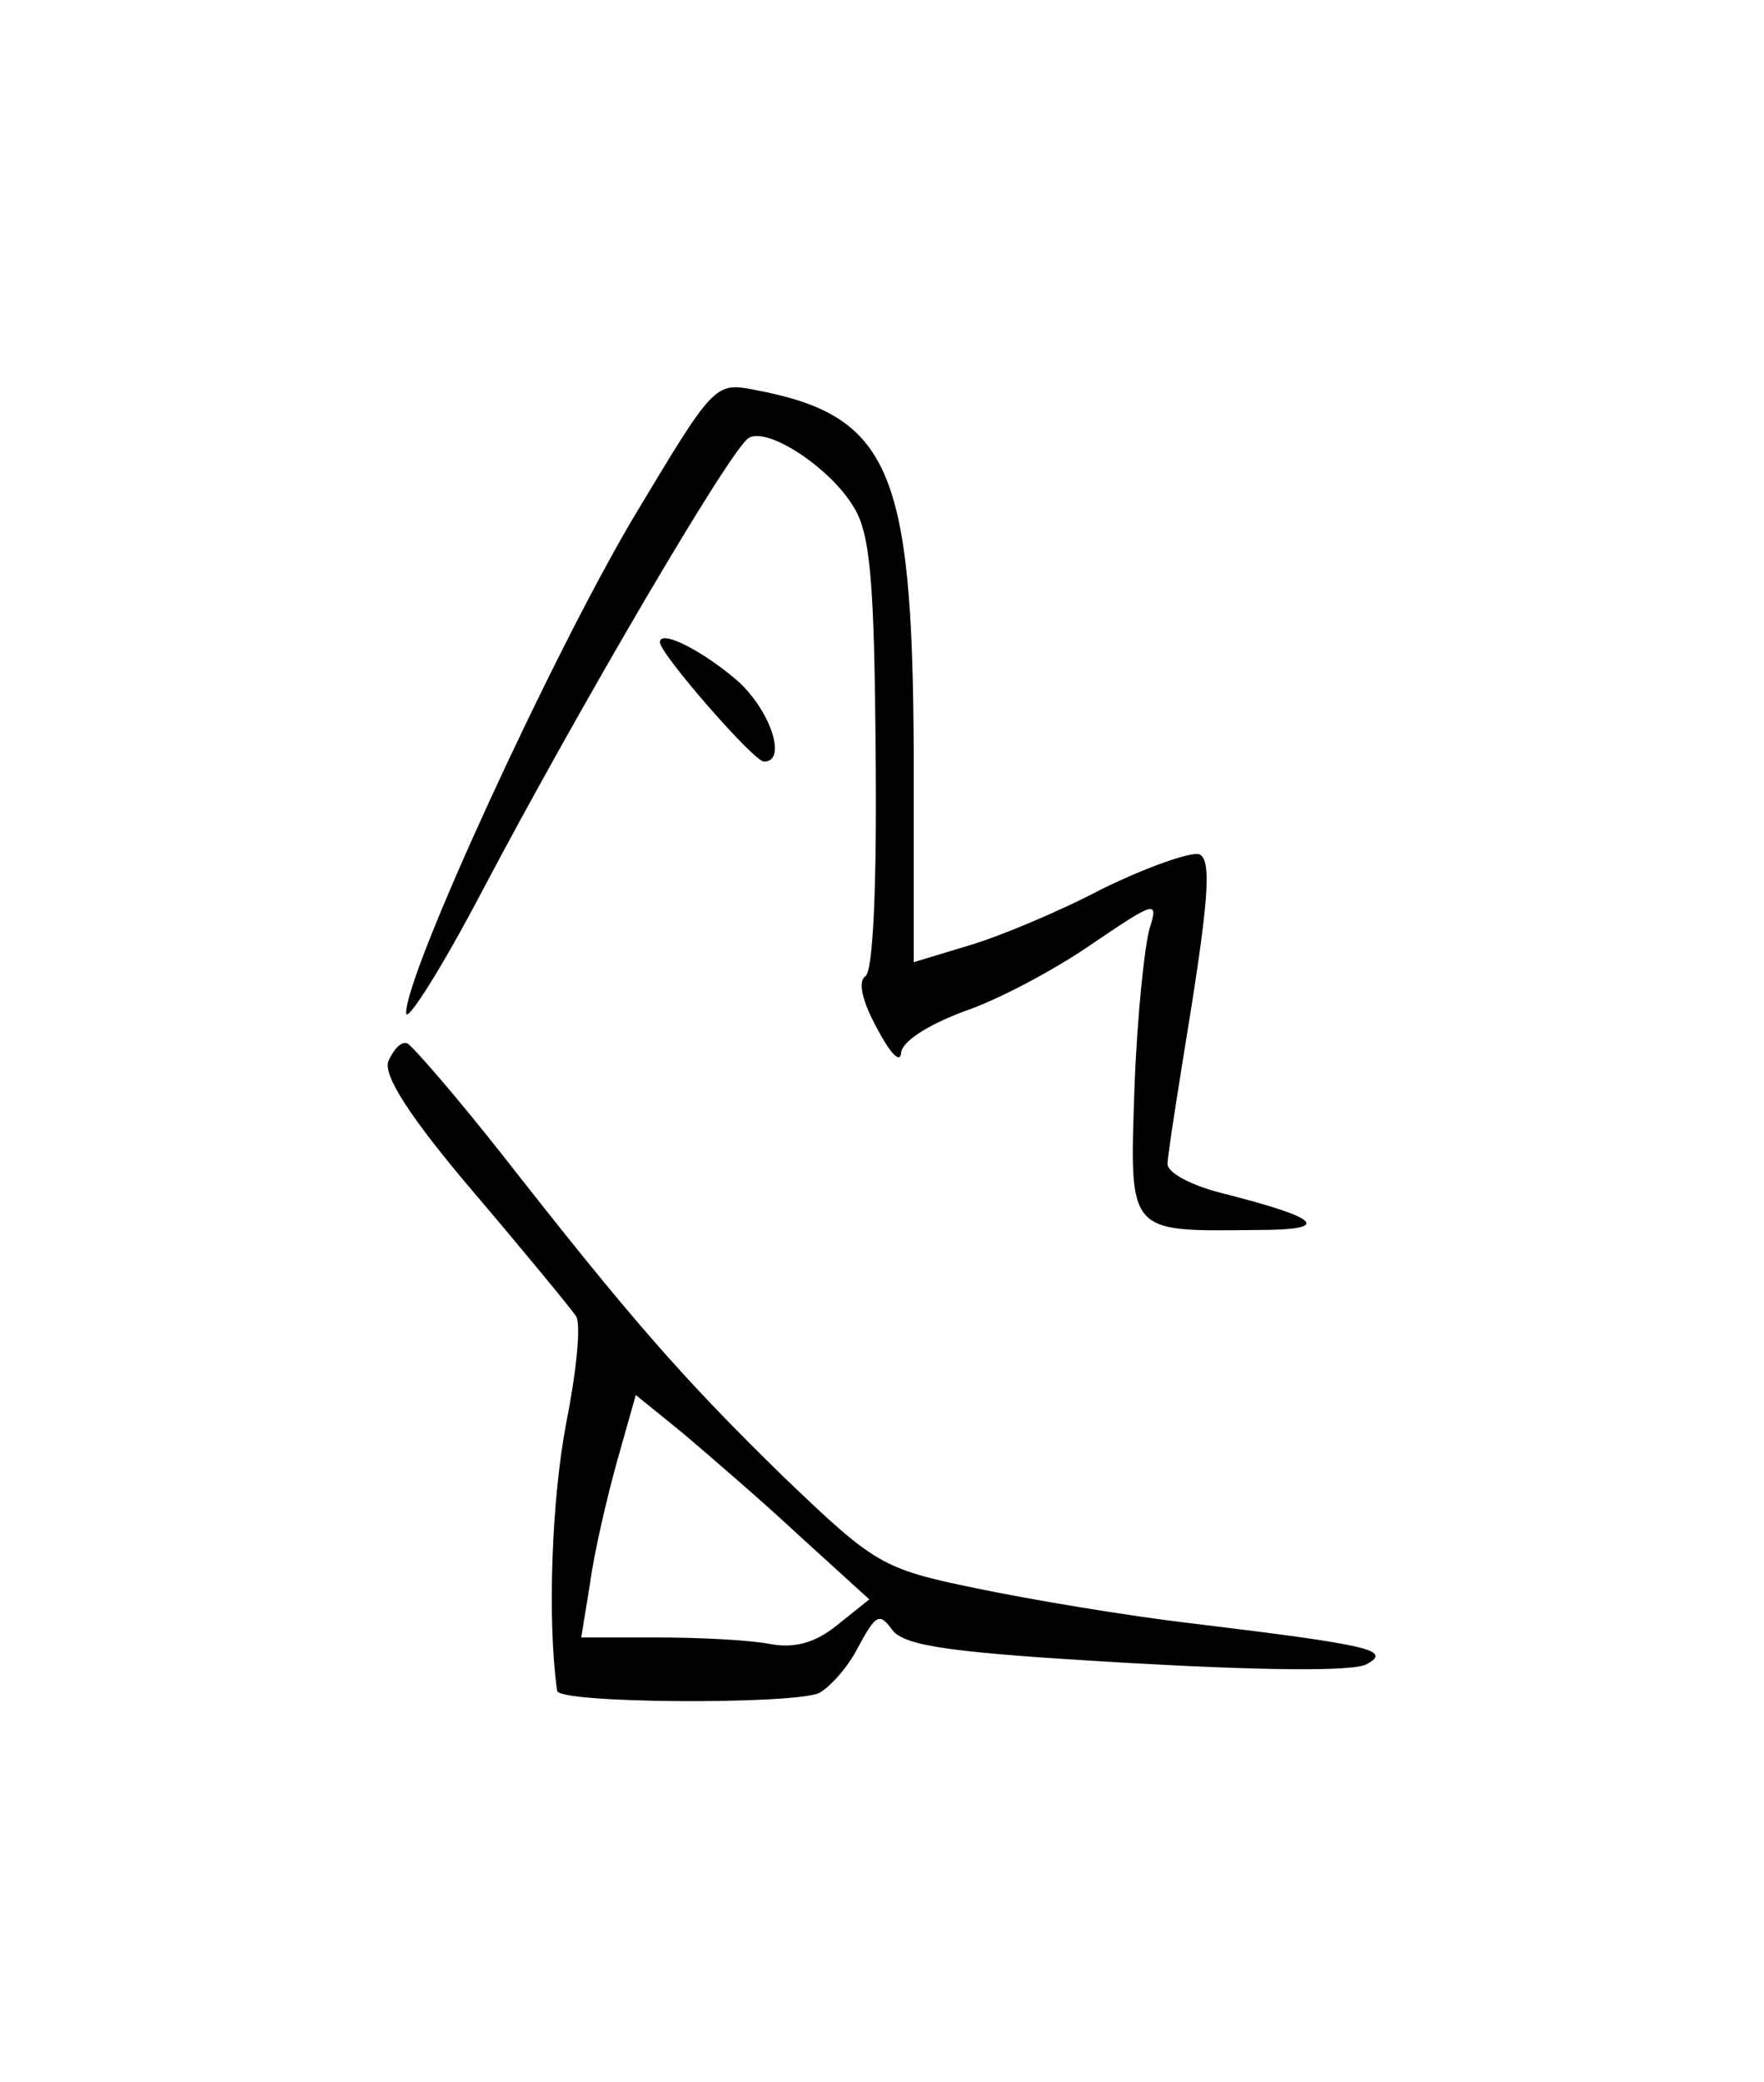 <?xml version="1.0" standalone="no"?>
<!DOCTYPE svg PUBLIC "-//W3C//DTD SVG 20010904//EN"
 "http://www.w3.org/TR/2001/REC-SVG-20010904/DTD/svg10.dtd">
<svg version="1.0" xmlns="http://www.w3.org/2000/svg"
 width="139pt" height="164pt" viewBox="0 0 139 164"
 preserveAspectRatio="xMidYMid meet">
<g transform="translate(0,164) scale(0.1,-0.1)"
fill="#000000" stroke="none">
<path d="M499 1232 c-64 -108 -179 -358 -179 -390 0 -9 28 35 61 98 75 142
195 347 209 355 15 9 65 -24 83 -55 13 -21 16 -61 17 -195 1 -102 -2 -170 -8
-174 -6 -4 -3 -19 9 -41 10 -19 18 -28 19 -20 0 9 20 22 49 33 27 9 72 33 101
53 50 34 53 35 46 13 -4 -13 -10 -70 -12 -125 -4 -117 -6 -114 96 -113 60 0
52 9 -27 29 -24 6 -43 16 -43 23 0 7 9 63 19 125 14 89 15 115 6 119 -7 2 -41
-10 -76 -27 -34 -18 -82 -38 -106 -45 l-43 -13 0 166 c-1 223 -19 265 -126
285 -31 6 -32 4 -95 -101z"/>
<path d="M520 1134 c0 -9 74 -94 82 -94 18 0 6 38 -19 62 -27 24 -63 43 -63
32z"/>
<path d="M306 804 c-4 -11 16 -43 67 -103 40 -47 77 -92 81 -98 4 -7 0 -45 -8
-85 -11 -58 -15 -153 -7 -210 1 -10 182 -11 206 -2 8 4 23 20 31 36 14 26 17
28 27 14 10 -13 47 -18 185 -26 105 -6 179 -7 189 -1 20 11 3 15 -137 32 -52
6 -129 19 -172 28 -73 15 -79 19 -150 87 -80 78 -121 125 -222 254 -37 47 -71
86 -75 88 -5 2 -11 -5 -15 -14z m324 -374 l55 -50 -25 -20 c-17 -14 -34 -19
-54 -15 -16 3 -55 5 -88 5 l-60 0 7 43 c3 23 13 66 21 95 l15 53 37 -30 c20
-17 62 -53 92 -81z"/>
</g>
</svg>
